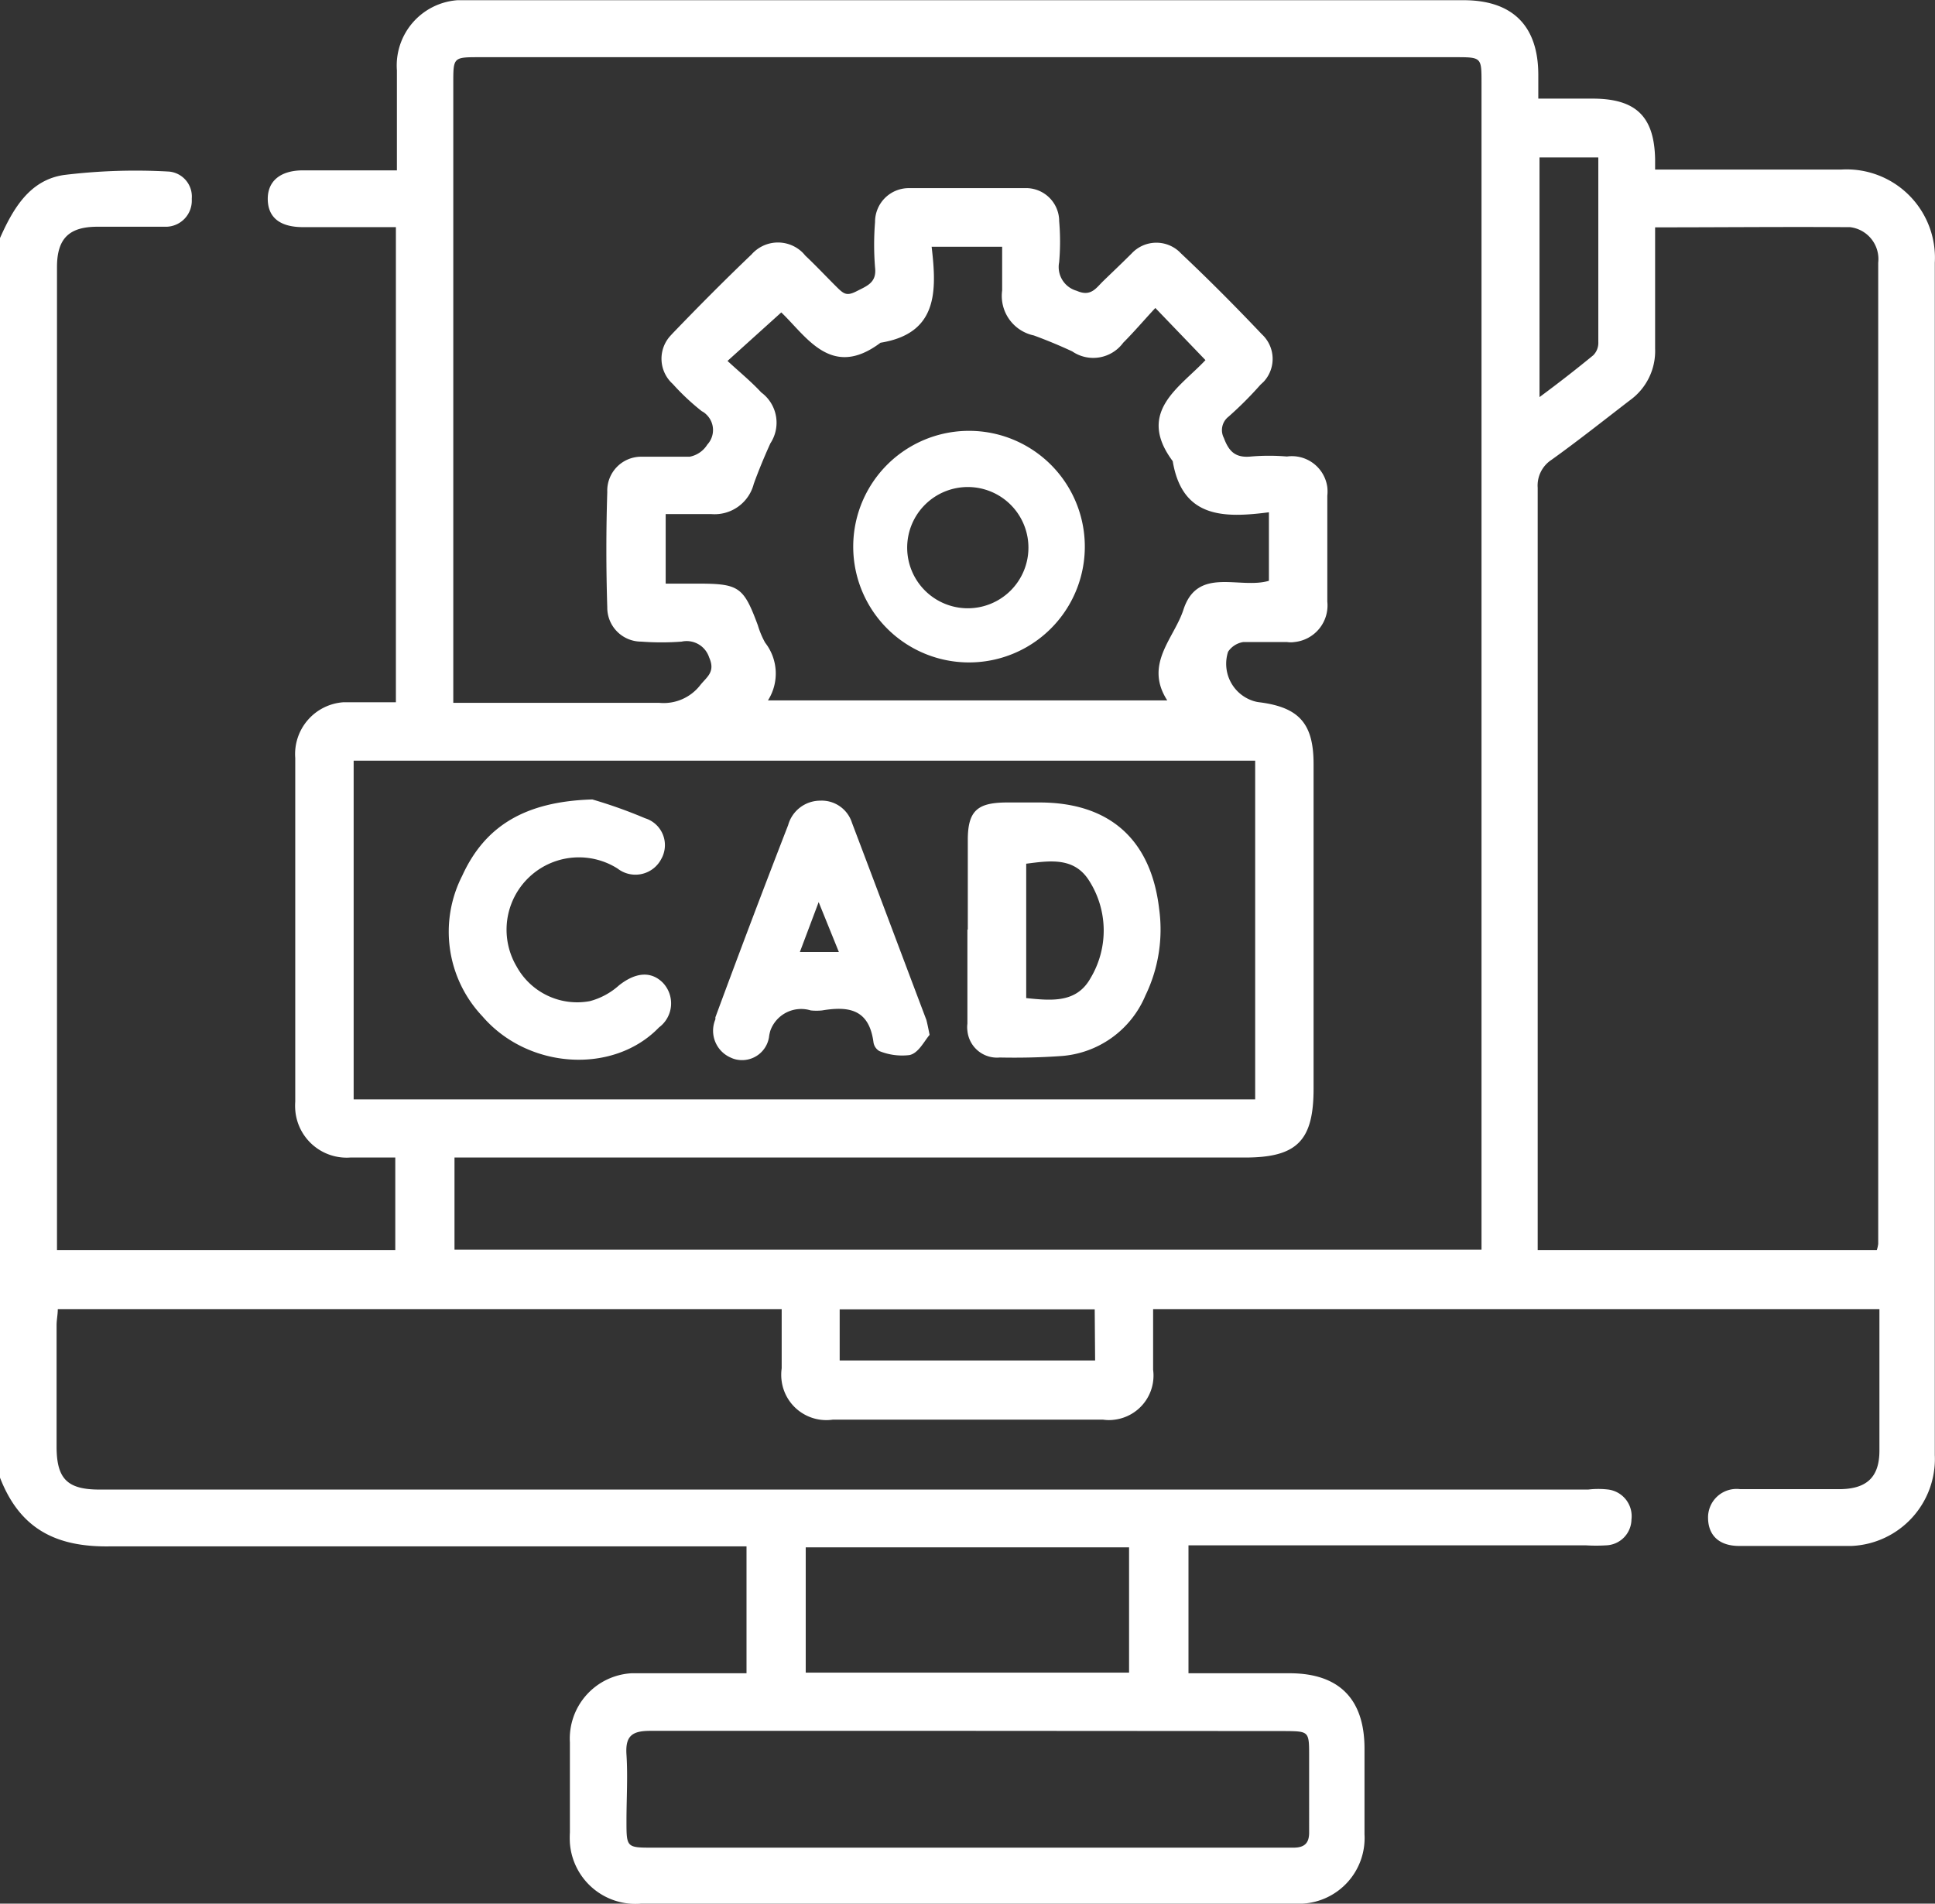 <svg xmlns="http://www.w3.org/2000/svg" viewBox="0 0 95.75 94.2"><rect x="0" y="0" width="95.75" height="94.2" fill="#333333" stroke="none"/><defs><style>.cls-1{fill:#fff;}</style></defs><title>breaking cad</title><g id="Layer_2" data-name="Layer 2"><g id="Layer_1-2" data-name="Layer 1"><g id="pg_1_front" data-name="pg 1 front"><path class="cls-1" d="M0,11.78c.65-1.46,1.47-2.87,3.16-3.12a29.15,29.15,0,0,1,5.2-.17A1.24,1.24,0,0,1,9.49,9.82s0,0,0,.06a1.29,1.29,0,0,1-1.24,1.34H4.82c-1.42,0-2,.6-2,2V61.86H19.56V57.28H17.33a2.55,2.55,0,0,1-2.72-2.36,2.81,2.81,0,0,1,0-.41v-17A2.57,2.57,0,0,1,17,34.75h2.59V11.24H15c-1.14,0-1.73-.47-1.75-1.36S13.84,8.43,15,8.43h4.64V3.48a3.24,3.24,0,0,1,3-3.47H72.42c2.42,0,3.69,1.26,3.7,3.67v1.2H78.8c2.16,0,3.06.89,3.1,3v.51h9.22A4.37,4.37,0,0,1,95.74,13V72a4.31,4.31,0,0,1-4.12,4.5h-.24c-1.77,0-3.55,0-5.32,0-1,0-1.53-.53-1.54-1.38a1.41,1.41,0,0,1,1.59-1.43H91c1.36,0,2-.58,2-1.91v-7H57.06v3a2.2,2.2,0,0,1-1.89,2.47,2,2,0,0,1-.59,0H41.21a2.23,2.23,0,0,1-2.53-1.9,2.29,2.29,0,0,1,0-.64V64.78H2.86c0,.27-.06.53-.06.8v6c0,1.6.53,2.13,2.12,2.13H78.59a4.18,4.18,0,0,1,1,0,1.33,1.33,0,0,1,1.14,1.48,1.3,1.3,0,0,1-1.25,1.28,8.34,8.34,0,0,1-1,0H58.81V82.8h5c2.43,0,3.69,1.25,3.71,3.67v4.3a3.25,3.25,0,0,1-3.07,3.43H31.72a3.25,3.25,0,0,1-3.52-3,4.51,4.51,0,0,1,0-.52V86.22a3.24,3.24,0,0,1,3.05-3.42h5.69V76.52H35.81c-10.09,0-20.19,0-30.29,0C2.83,76.58,1,75.7,0,73.12Zm22.43,23h10.2a2.29,2.29,0,0,0,2-.85c.33-.43.79-.66.46-1.4a1.17,1.17,0,0,0-1.36-.78,13.35,13.35,0,0,1-2,0,1.68,1.68,0,0,1-1.68-1.7v0q-.09-2.85,0-5.7A1.68,1.68,0,0,1,31.7,22.6h2.43A1.32,1.32,0,0,0,35,22a1.06,1.06,0,0,0-.06-1.5.8.8,0,0,0-.21-.15A11.51,11.51,0,0,1,33.29,19a1.68,1.68,0,0,1-.12-2.38l.12-.13c1.27-1.32,2.57-2.63,3.9-3.9a1.74,1.74,0,0,1,2.44-.17,1.45,1.45,0,0,1,.21.22c.5.47,1,1,1.45,1.45s.57.59,1.1.32,1-.43.91-1.18a14,14,0,0,1,0-2.24A1.67,1.67,0,0,1,45,9.31H50.7a1.64,1.64,0,0,1,1.71,1.55v.07a11.7,11.7,0,0,1,0,2.05,1.22,1.22,0,0,0,.87,1.41c.7.31.95-.13,1.31-.48s.94-.9,1.41-1.37a1.67,1.67,0,0,1,2.35-.09l.09.09c1.38,1.3,2.72,2.65,4,4a1.66,1.66,0,0,1,.09,2.35l-.16.15a18.12,18.12,0,0,1-1.58,1.58.84.84,0,0,0-.23,1.05c.25.67.57,1,1.35.92a10.46,10.46,0,0,1,1.77,0,1.77,1.77,0,0,1,2,1.52,2,2,0,0,1,0,.42v5.24a1.82,1.82,0,0,1-1.62,2,1.21,1.21,0,0,1-.38,0H61.53a1.11,1.11,0,0,0-.76.48A1.93,1.93,0,0,0,62,34.68a1.55,1.55,0,0,0,.31.07C64.3,35,65,35.82,65,37.81V53.87c0,2.58-.82,3.41-3.4,3.41H22.49v4.56H73.31V4.09c0-1.26,0-1.26-1.32-1.26H23.74c-1.31,0-1.31,0-1.31,1.28V34.78ZM81.9,11.25v6a3,3,0,0,1-1.25,2.56c-1.3,1-2.56,2-3.87,2.94a1.52,1.52,0,0,0-.69,1.39V61.86H92.87a1.55,1.55,0,0,0,.07-.31V13a1.59,1.59,0,0,0-1.4-1.76h-.25C88.21,11.22,85.13,11.25,81.9,11.25ZM17.5,54.4H62.11V37.64H17.5ZM57.17,15.24c-.54.58-1.05,1.18-1.59,1.72a1.84,1.84,0,0,1-2.52.43c-.62-.29-1.25-.55-1.9-.79a2,2,0,0,1-1.57-2.23V12.21H46.1c.26,2.21.31,4.29-2.53,4.75-2.43,1.83-3.66-.31-4.91-1.5L36,17.86c.58.54,1.15,1,1.67,1.56a1.86,1.86,0,0,1,.45,2.52c-.29.64-.57,1.31-.82,2a2,2,0,0,1-2.09,1.5H32.94v3.44H34.5c2.07,0,2.29.15,3,2.06a4.34,4.34,0,0,0,.36.86A2.48,2.48,0,0,1,38,34.66H57.76c-1.16-1.8.34-3.07.8-4.49.7-2.16,2.78-1,4.23-1.43V25.35c-2.24.29-4.29.29-4.76-2.53-1.82-2.44.36-3.65,1.62-5Zm-9.3,70.41H32.16c-.91,0-1.22.28-1.16,1.18.07,1.08,0,2.18,0,3.27,0,1.33,0,1.33,1.33,1.33H64c.55,0,.79-.22.78-.78V86.91c0-1.25,0-1.24-1.24-1.25Zm-8-9.08v6.2h16v-6.2Zm14.3-11.78H41.55v2.53H54.19Zm24.91-57h-2.9V19.65c1-.74,1.83-1.39,2.66-2.07a.87.87,0,0,0,.25-.65c0-3,0-6,0-9.13Z"/><path class="cls-1" d="M47.89,46V41.56c0-1.46.5-1.83,1.87-1.85h1.68c3.45,0,5.52,1.82,5.92,5.28a7.48,7.48,0,0,1-.68,4.27,4.9,4.9,0,0,1-4.21,3c-1,.07-2,.09-3,.07A1.47,1.47,0,0,1,47.87,51a1.29,1.29,0,0,1,0-.34V46Zm2.89,3.39c1.27.13,2.5.25,3.19-1a4.58,4.58,0,0,0-.07-4.8c-.74-1.19-1.95-1-3.12-.85Z"/><path class="cls-1" d="M46,51.21c-.27.31-.55.91-1,1a3,3,0,0,1-1.49-.2.61.61,0,0,1-.29-.45C43,49.94,42,49.78,40.68,50a2.62,2.62,0,0,1-.56,0,1.62,1.62,0,0,0-2,1,2.05,2.05,0,0,0-.07.34,1.35,1.35,0,0,1-1.56,1.1,1.19,1.19,0,0,1-.32-.1,1.45,1.45,0,0,1-.77-1.9l0-.1q1.76-4.77,3.6-9.51a1.65,1.65,0,0,1,1.59-1.21,1.57,1.57,0,0,1,1.57,1.1c1.23,3.24,2.45,6.5,3.68,9.75C45.88,50.62,45.92,50.81,46,51.21Zm-4.49-4.1-1-2.47-.93,2.47Z"/><path class="cls-1" d="M29.31,39.56a23.8,23.8,0,0,1,2.61.93,1.39,1.39,0,0,1,.92,1.74,1.19,1.19,0,0,1-.11.26,1.44,1.44,0,0,1-2.17.49,3.58,3.58,0,0,0-5,4.84,3.42,3.42,0,0,0,3.63,1.72,3.5,3.5,0,0,0,1.44-.78c.81-.64,1.57-.72,2.16-.14a1.48,1.48,0,0,1-.18,2.22c-2.24,2.33-6.47,2.09-8.74-.55a6.09,6.09,0,0,1-1-6.95C24,40.86,26,39.66,29.31,39.56Z"/><path class="cls-1" d="M53.68,27.1a5.73,5.73,0,1,1,0-.1Zm-5.79,3a3,3,0,1,0-3-3A3,3,0,0,0,47.89,30.1Z"/></g></g></g></svg>
